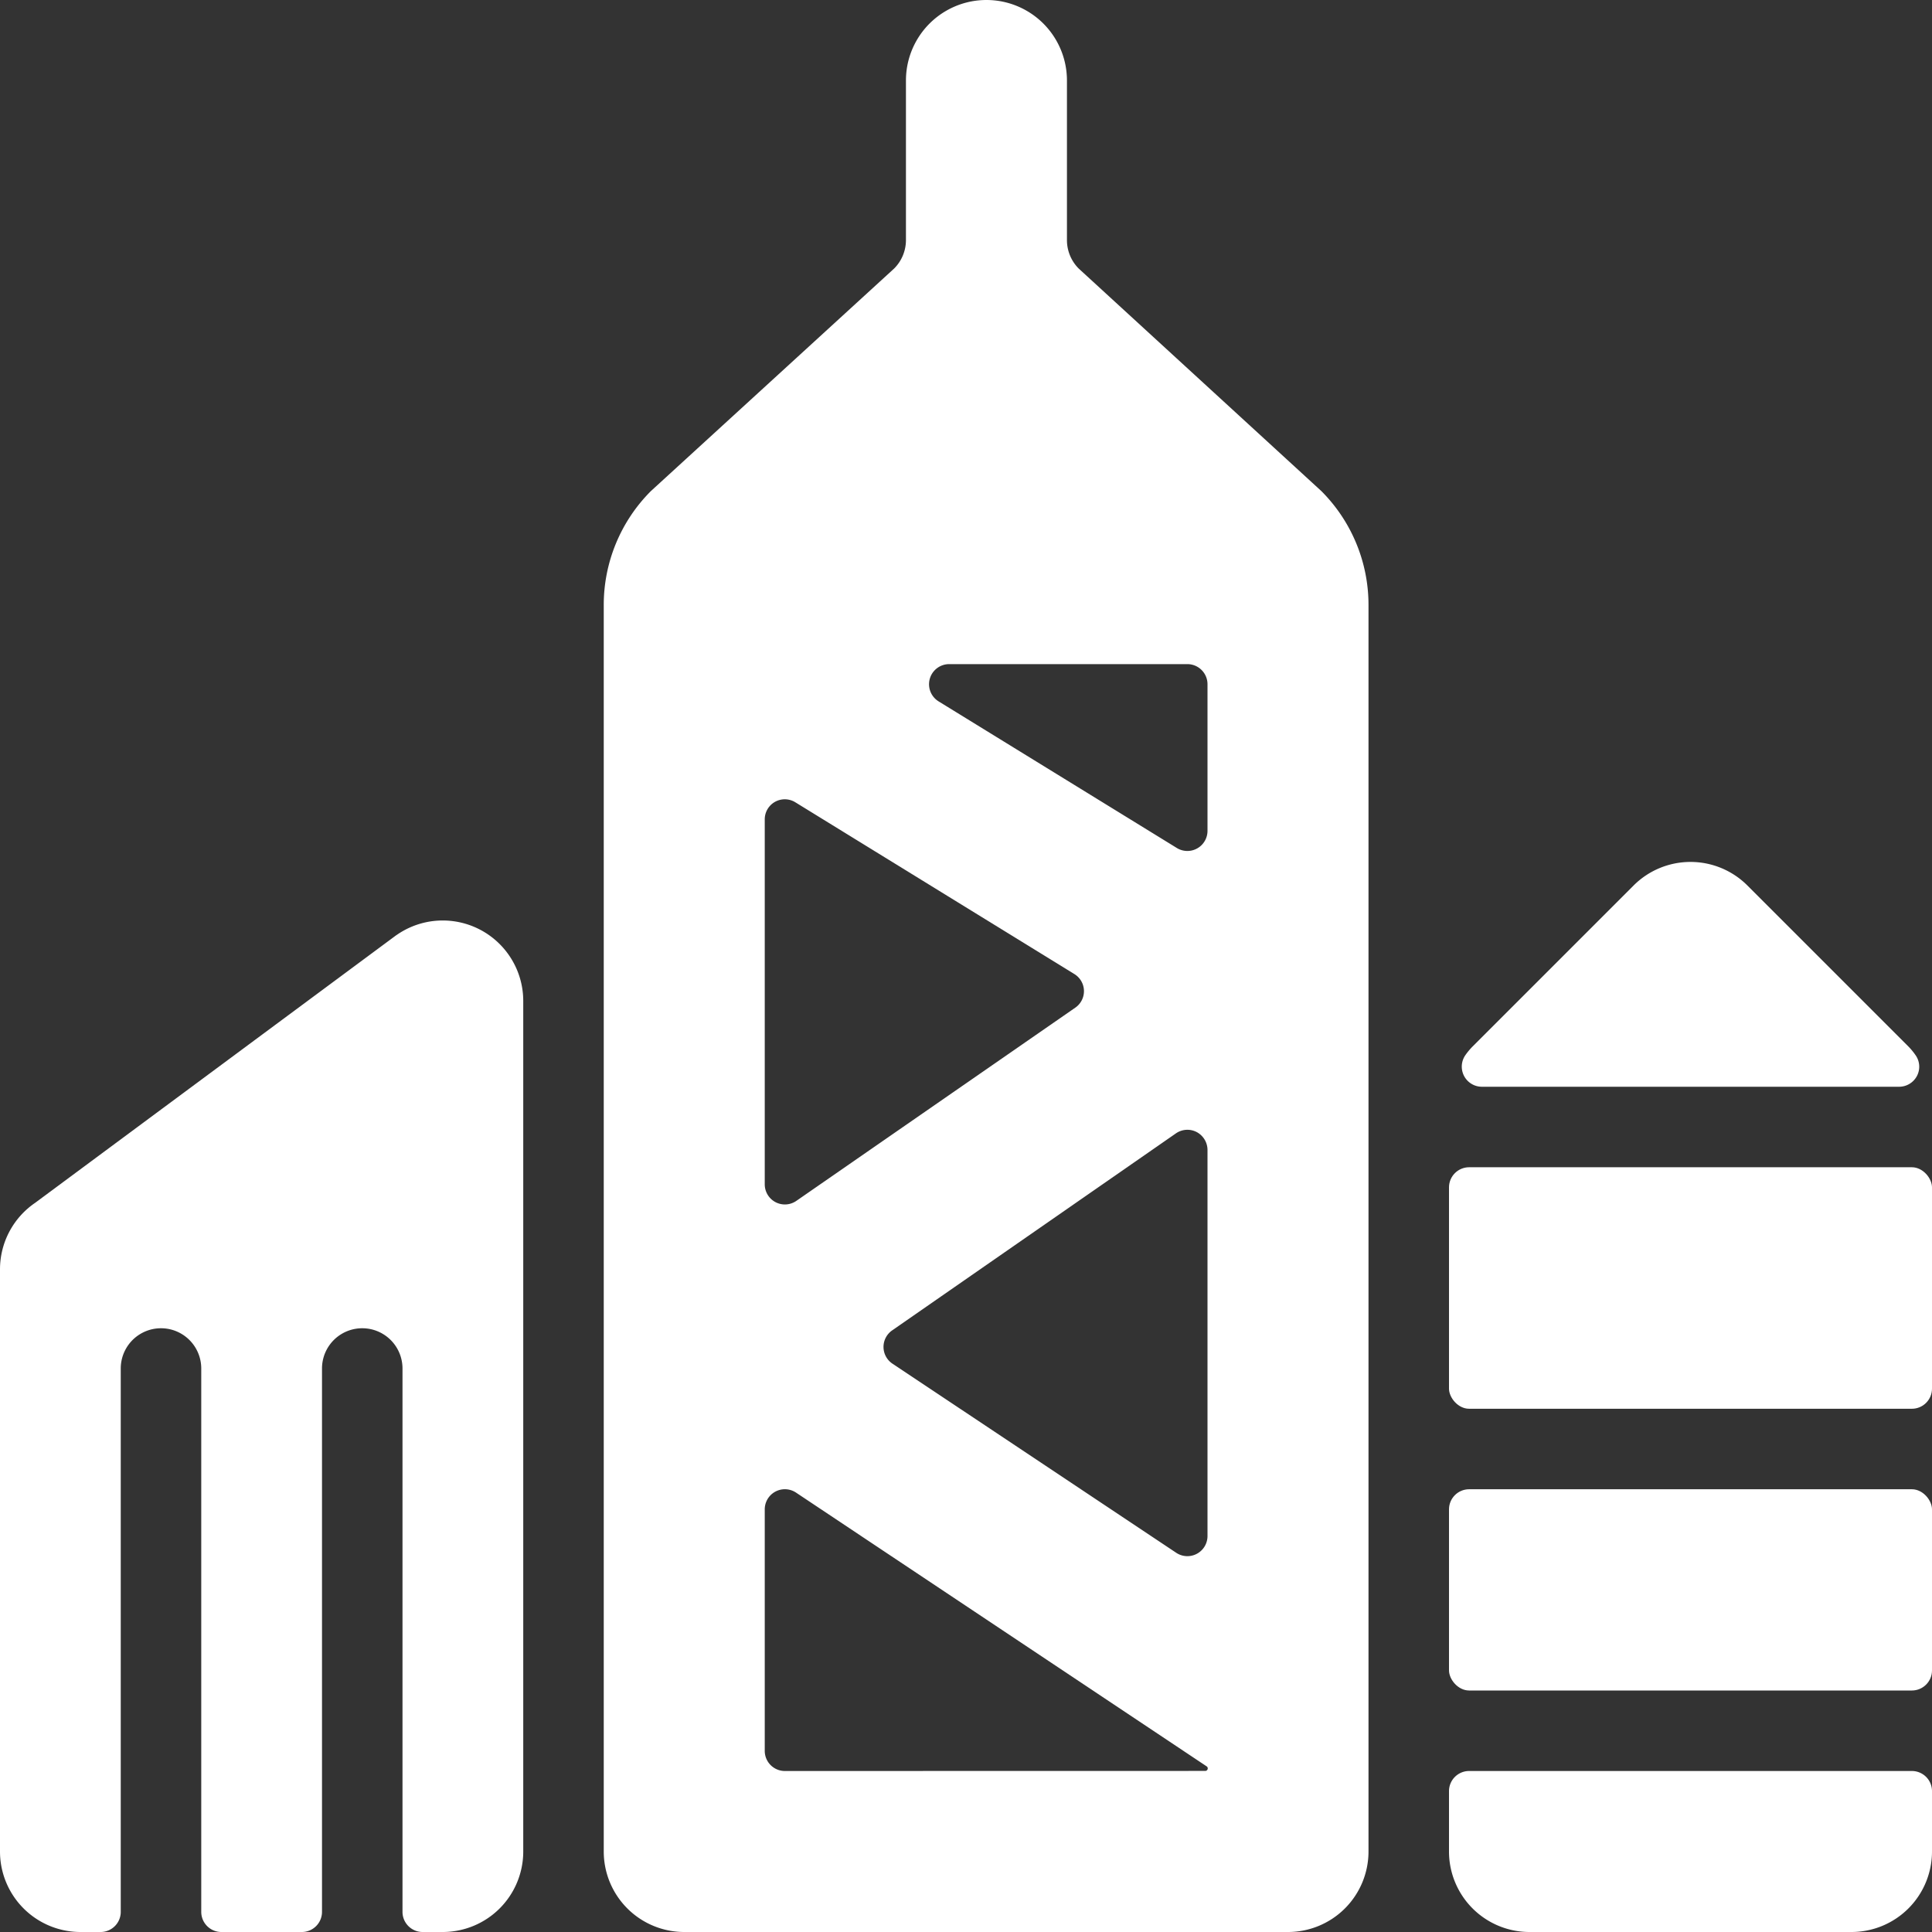 <svg xmlns="http://www.w3.org/2000/svg" viewBox="0 0 24 24"><rect x="0" y="0" width="24" height="24" fill="#333333" stroke="none"/><title>building-modern-1</title><path fill="#ffffff" d="M6.5,12.434a1,1,0,0,0-1.57-.821l-.011.007L.45,14.932l-.009.007A1,1,0,0,0,0,15.768V23a1,1,0,0,0,1,1h.25a.25.25,0,0,0,.25-.25V17a.5.5,0,0,1,1,0v6.75a.25.25,0,0,0,.25.25h1A.25.25,0,0,0,4,23.75V17a.5.5,0,0,1,1,0v6.75a.25.25,0,0,0,.25.25H5.5a1,1,0,0,0,1-1Z"/><rect fill="#ffffff" x="18" y="14.5" width="6" height="3" rx="0.25" ry="0.25"/><rect fill="#ffffff" x="18" y="18.5" width="6" height="2.5" rx="0.25" ry="0.25"/><path fill="#ffffff" d="M23.591,13.5a.251.251,0,0,0,.222-.134.248.248,0,0,0-.017-.258A.823.823,0,0,0,23.707,13l-2-2a1,1,0,0,0-1.414,0l-2,2a.831.831,0,0,0-.09.108.25.25,0,0,0,.206.392Z"/><path fill="#ffffff" d="M18,23a1,1,0,0,0,1,1h4a1,1,0,0,0,1-1v-.75a.25.25,0,0,0-.25-.25h-5.5a.25.25,0,0,0-.25.25Z"/><path fill="#ffffff" d="M8.086,6.1A2,2,0,0,0,7.5,7.518V23a1,1,0,0,0,1,1H16a1,1,0,0,0,1-1V7.518A2,2,0,0,0,16.414,6.1L13.4,3.336a.5.5,0,0,1-.146-.353V1a1,1,0,0,0-2,0V2.983a.5.5,0,0,1-.147.353ZM15,10.321a.25.25,0,0,1-.381.213L11.66,8.713a.25.25,0,0,1,.131-.463H14.75A.25.25,0,0,1,15,8.5Zm-5.5-.142a.249.249,0,0,1,.381-.212L13.346,12.1a.249.249,0,0,1,.011.418l-3.465,2.4a.25.25,0,0,1-.392-.205Zm5.108,3.9a.25.25,0,0,1,.258-.016A.253.253,0,0,1,15,14.29v4.791a.25.25,0,0,1-.389.208l-3.526-2.35a.25.25,0,0,1,0-.414ZM9.75,22a.25.25,0,0,1-.25-.25v-3a.25.25,0,0,1,.389-.208l5.1,3.4a.03.03,0,0,1,.014.026.031.031,0,0,1-.032.031Z"/></svg>